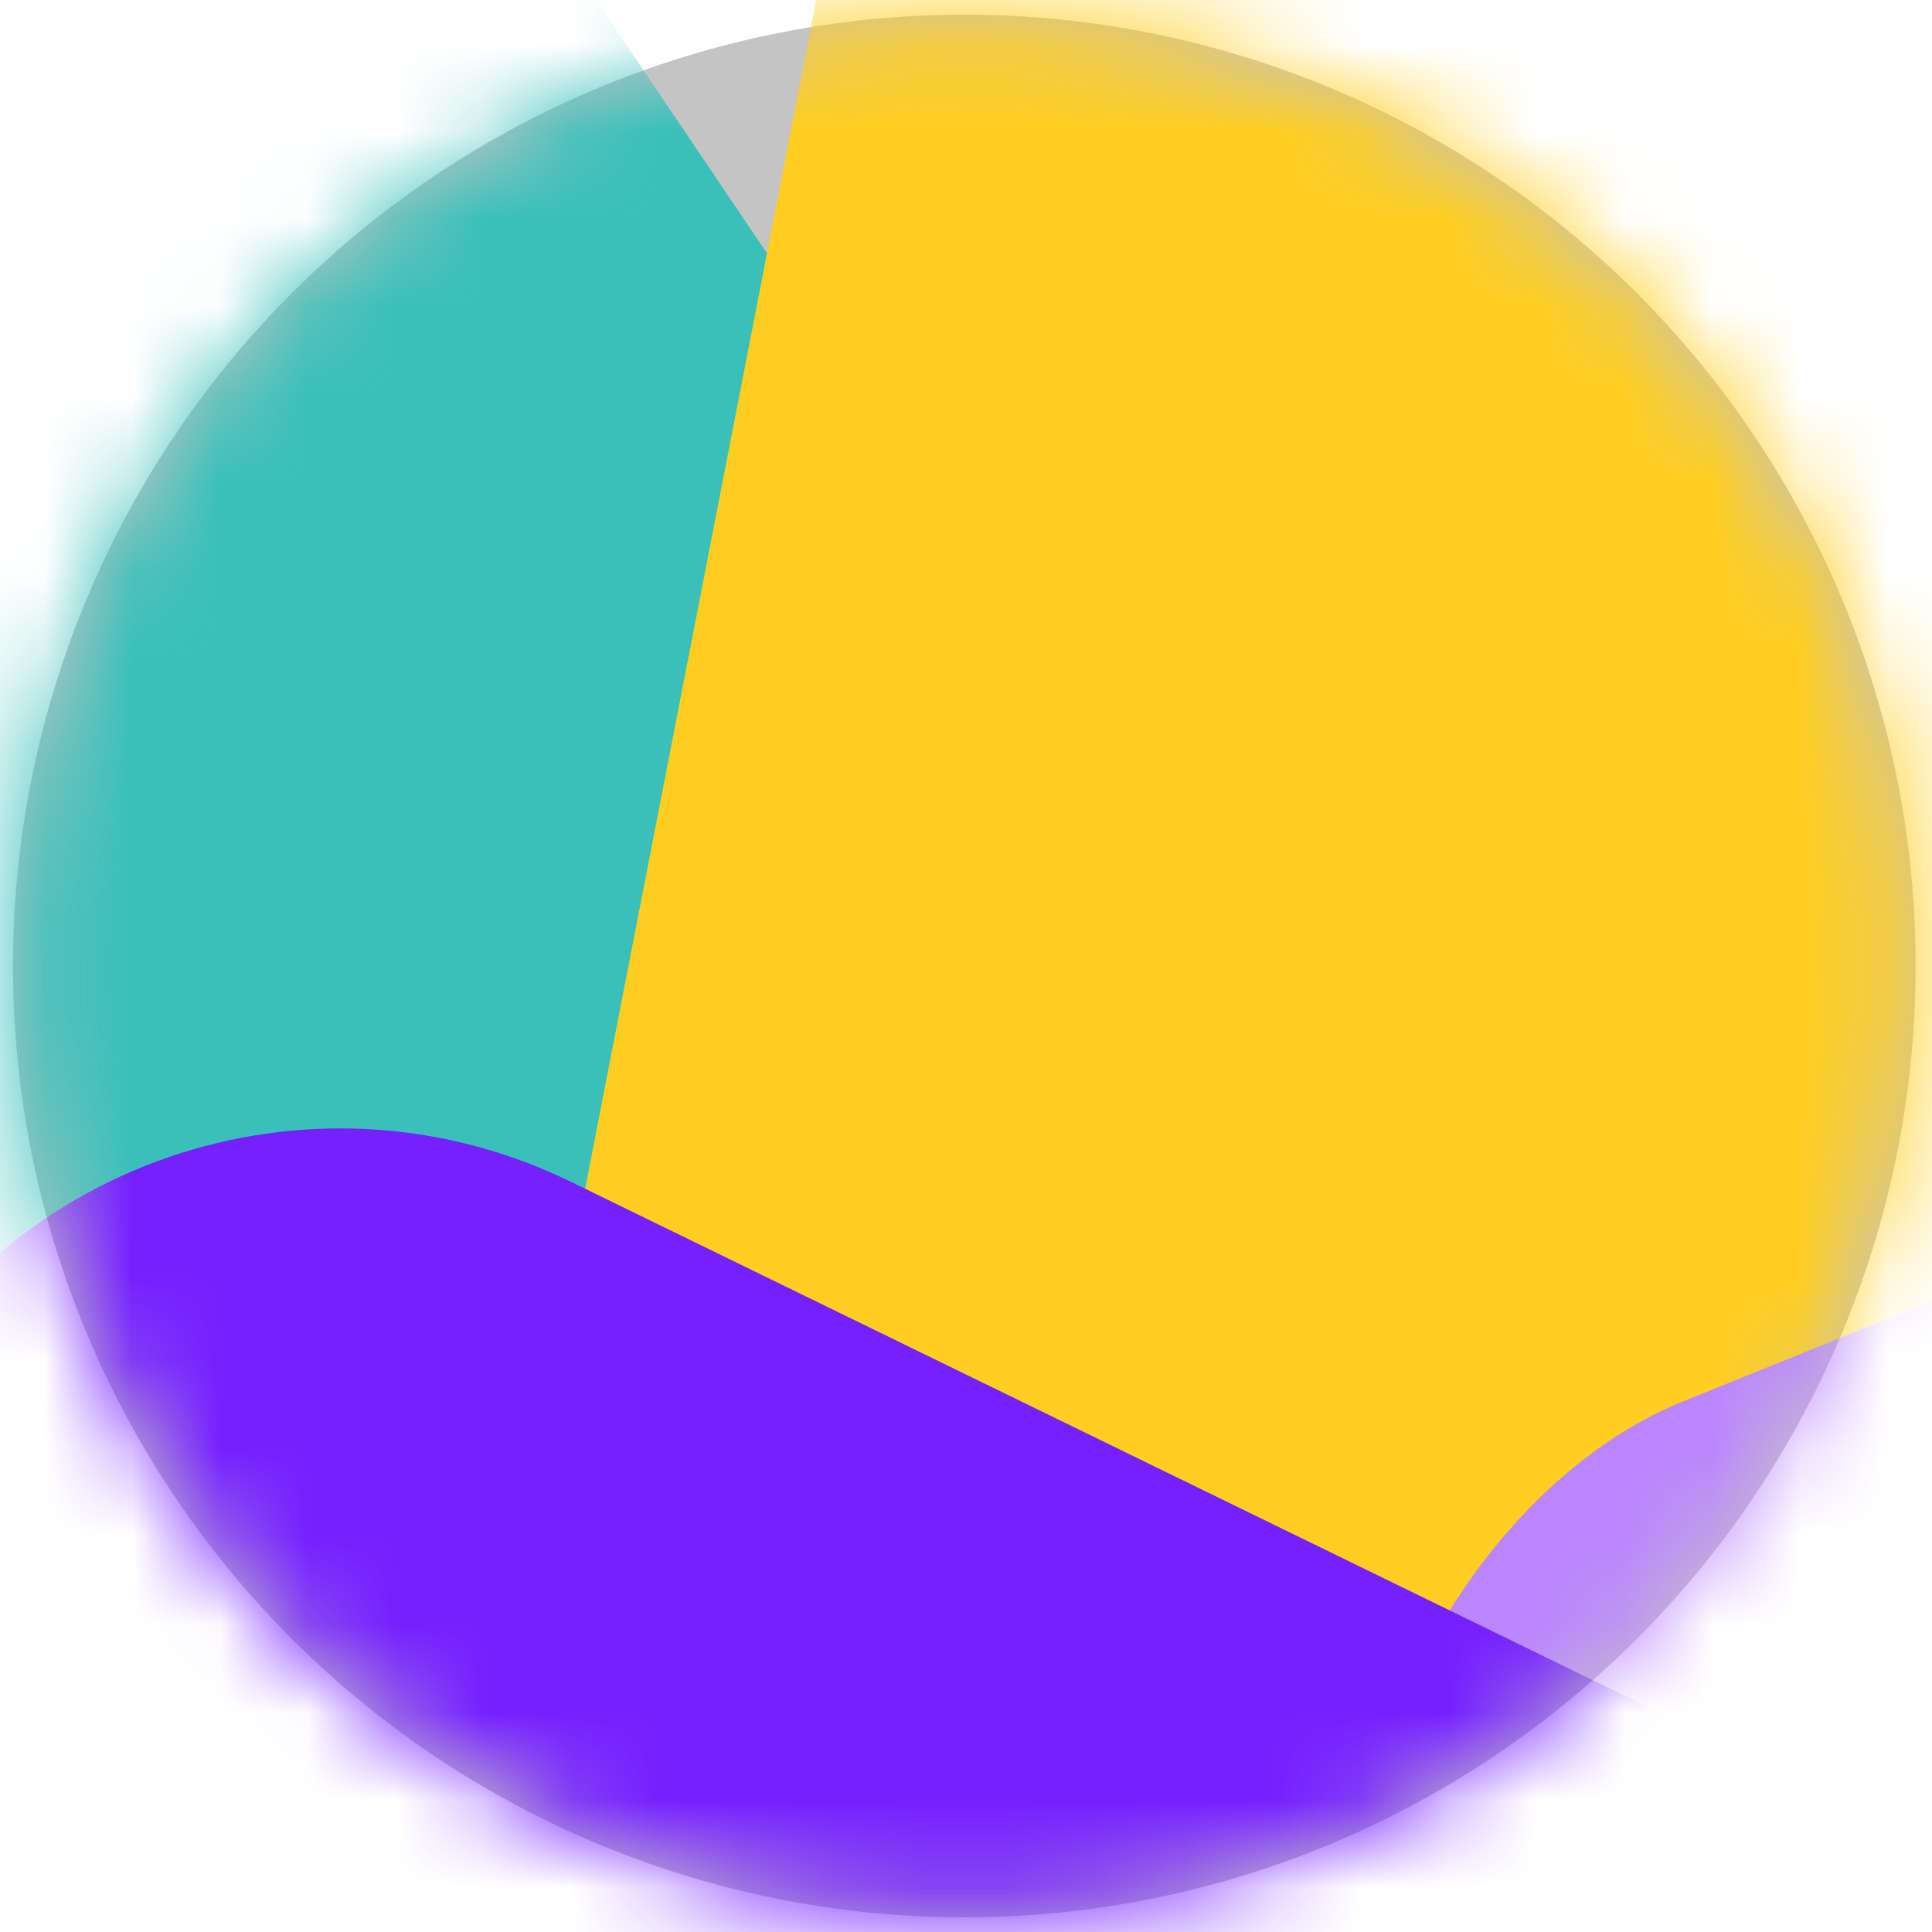 <svg width="22" height="22" viewBox="0 0 22 22" fill="none" xmlns="http://www.w3.org/2000/svg">
<circle cx="10.981" cy="11" r="10.833" fill="#C4C4C4"/>
<mask id="mask0_3_366" style="mask-type:alpha" maskUnits="userSpaceOnUse" x="0" y="0" width="22" height="22">
<circle cx="10.981" cy="11" r="10.833" fill="#C4C4C4"/>
</mask>
<g mask="url(#mask0_3_366)">
<rect x="-26.096" y="10.517" width="33.143" height="32" rx="6" transform="rotate(-34 -26.096 10.517)" fill="#39C0BA"/>
<rect x="5.341" y="20.338" width="33.143" height="32" rx="6" transform="rotate(-79 5.341 20.338)" fill="#FFCE20"/>
<rect x="26.011" y="48.938" width="33.143" height="32" rx="6" transform="rotate(-112 26.011 48.938)" fill="#BB85FF"/>
<rect x="16.87" y="54.118" width="33.143" height="32" rx="6" transform="rotate(-154 16.87 54.118)" fill="#7520FF"/>
</g>
</svg>
